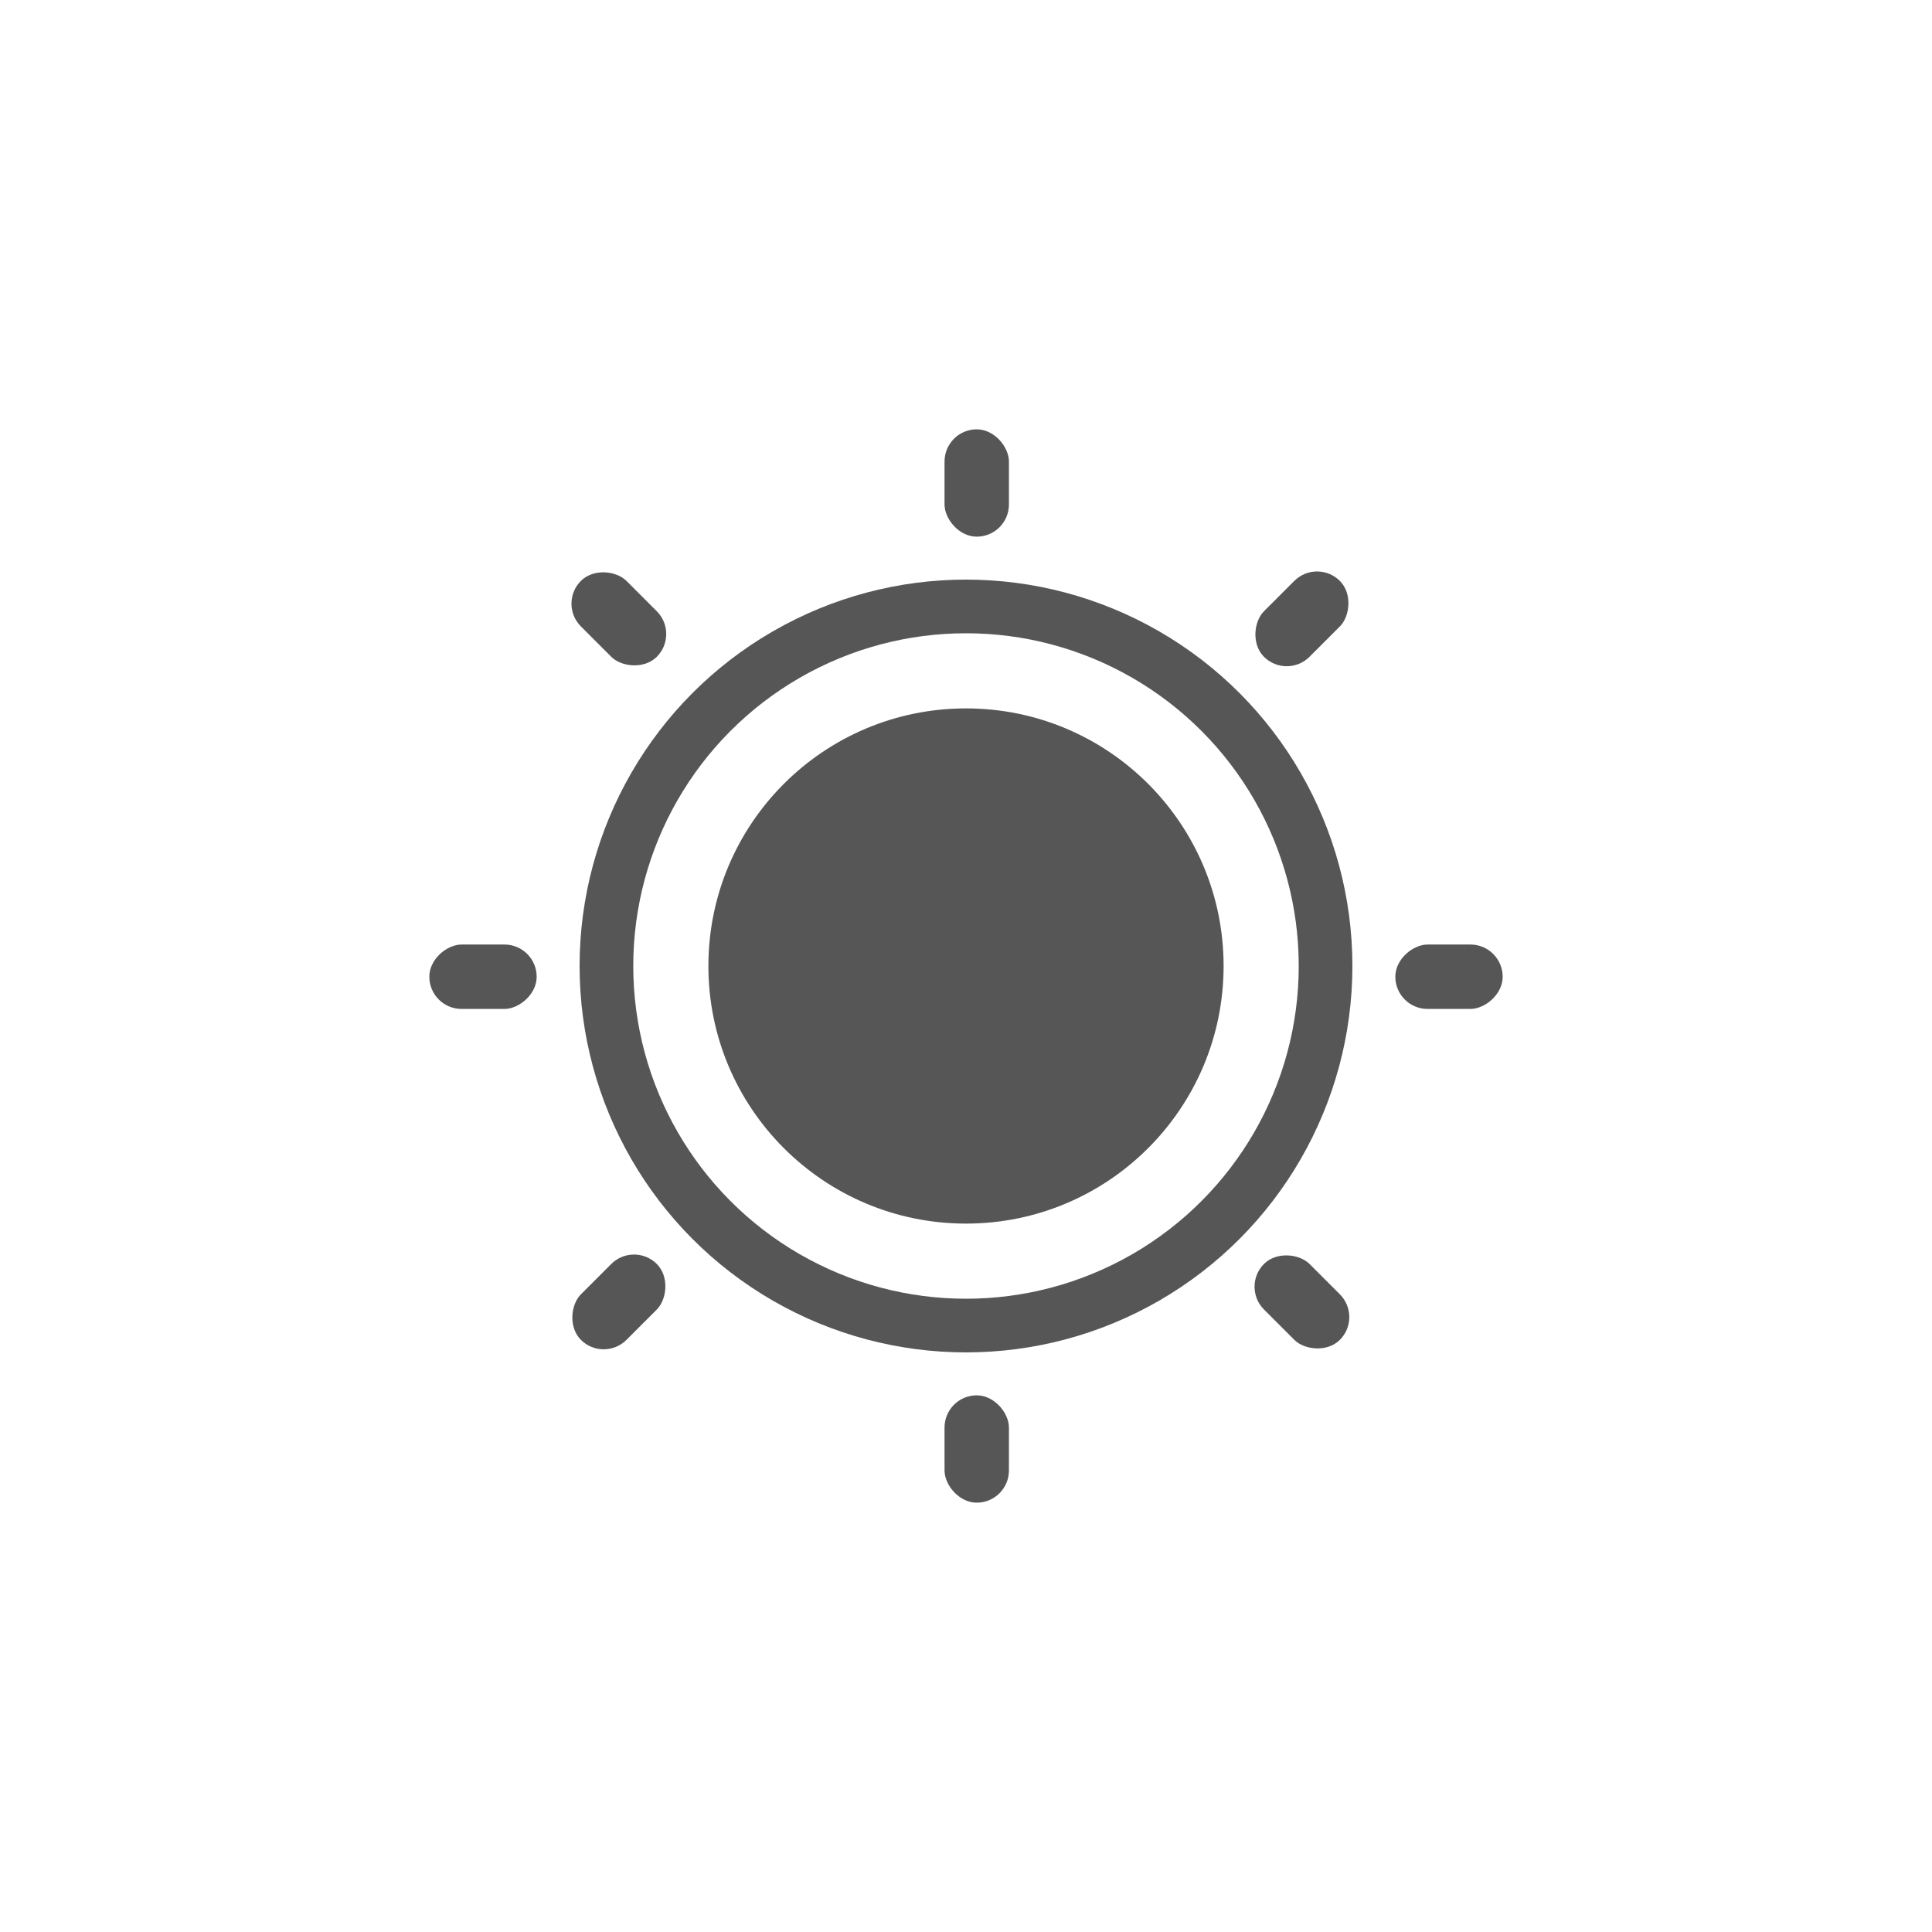 <svg width="90" height="90" viewBox="0 0 90 90" fill="none" xmlns="http://www.w3.org/2000/svg">
<g id="picto/darktheme/jour">
<circle id="Ellipse 44" cx="45" cy="45" r="16.75" stroke="#565656" stroke-width="2.5"/>
<circle id="Ellipse 46" cx="45" cy="45" r="12" fill="#565656"/>
<rect id="Rectangle 44" x="44" y="20" width="3" height="5" rx="1.5" fill="#565656"/>
<rect id="Rectangle 46" x="70" y="44" width="3" height="5" rx="1.5" transform="rotate(90 70 44)" fill="#565656"/>
<rect id="Rectangle 48" x="61.355" y="26" width="3" height="5" rx="1.5" transform="rotate(45 61.355 26)" fill="#565656"/>
<rect id="Rectangle 45" x="44" y="65" width="3" height="5" rx="1.5" fill="#565656"/>
<rect id="Rectangle 47" x="25" y="44" width="3" height="5" rx="1.5" transform="rotate(90 25 44)" fill="#565656"/>
<rect id="Rectangle 49" x="29.536" y="57.82" width="3" height="5" rx="1.5" transform="rotate(45 29.536 57.82)" fill="#565656"/>
<rect id="Rectangle 50" x="63.477" y="61.355" width="3" height="5" rx="1.5" transform="rotate(135 63.477 61.355)" fill="#565656"/>
<rect id="Rectangle 51" x="31.657" y="29.535" width="3" height="5" rx="1.5" transform="rotate(135 31.657 29.535)" fill="#565656"/>
</g>
</svg>
